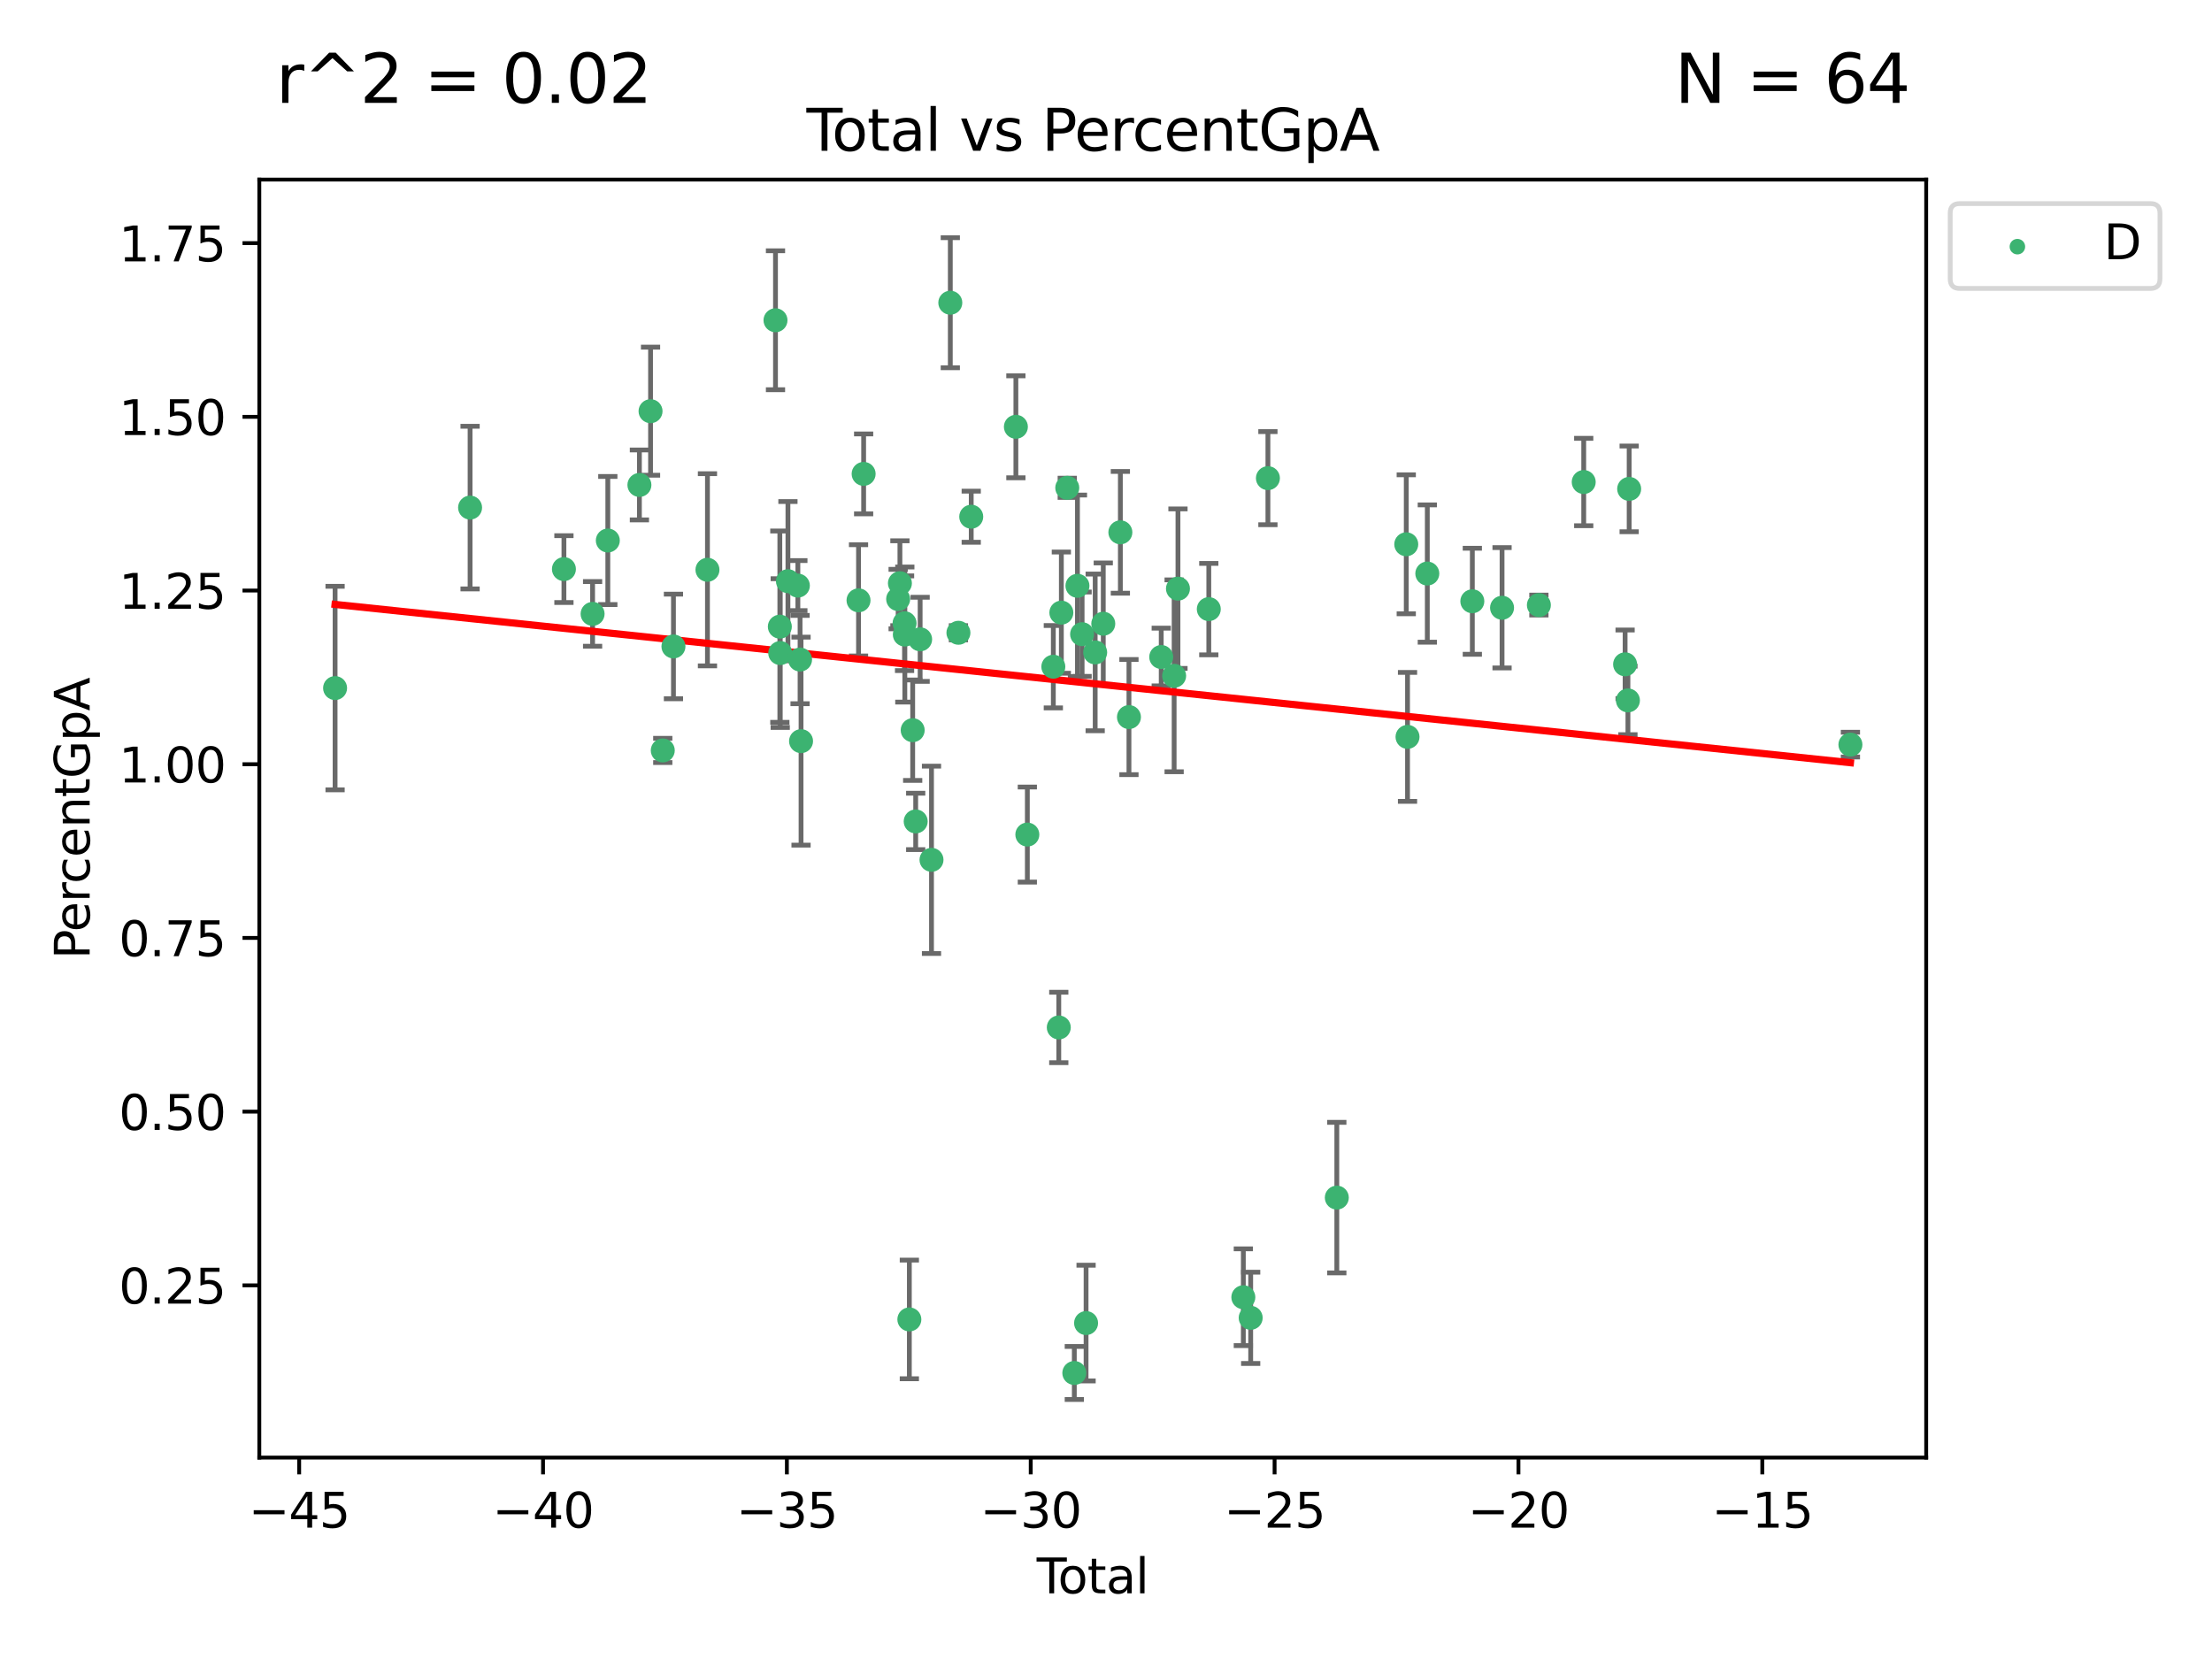 <?xml version="1.0" encoding="utf-8" standalone="no"?>
<!DOCTYPE svg PUBLIC "-//W3C//DTD SVG 1.1//EN"
  "http://www.w3.org/Graphics/SVG/1.1/DTD/svg11.dtd">
<svg xmlns:xlink="http://www.w3.org/1999/xlink" width="460.8pt" height="345.6pt" viewBox="0 0 460.8 345.6" xmlns="http://www.w3.org/2000/svg" version="1.1">
 <defs>
  <style type="text/css">*{stroke-linejoin: round; stroke-linecap: butt}</style>
 </defs>
 <g id="figure_1">
  <g id="patch_1">
   <path d="M 0 345.6 
L 460.8 345.6 
L 460.8 0 
L 0 0 
z
" style="fill: #ffffff"/>
  </g>
  <g id="axes_1">
   <g id="patch_2">
    <path d="M 54.02 303.64 
L 401.26 303.64 
L 401.26 37.411 
L 54.02 37.411 
z
" style="fill: #ffffff"/>
   </g>
   <g id="PathCollection_1">
    <defs>
     <path id="m5a1e36b3b5" d="M 0 1.118 
C 0.297 1.118 0.581 1 0.791 0.791 
C 1 0.581 1.118 0.297 1.118 0 
C 1.118 -0.297 1 -0.581 0.791 -0.791 
C 0.581 -1 0.297 -1.118 0 -1.118 
C -0.297 -1.118 -0.581 -1 -0.791 -0.791 
C -1 -0.581 -1.118 -0.297 -1.118 0 
C -1.118 0.297 -1 0.581 -0.791 0.791 
C -0.581 1 -0.297 1.118 0 1.118 
z
" style="stroke: #3cb371"/>
    </defs>
    <g clip-path="url(#pf5a555365f)">
     <use xlink:href="#m5a1e36b3b5" x="69.804" y="143.339" style="fill: #3cb371; stroke: #3cb371"/>
     <use xlink:href="#m5a1e36b3b5" x="97.927" y="105.74" style="fill: #3cb371; stroke: #3cb371"/>
     <use xlink:href="#m5a1e36b3b5" x="117.477" y="118.554" style="fill: #3cb371; stroke: #3cb371"/>
     <use xlink:href="#m5a1e36b3b5" x="123.448" y="127.884" style="fill: #3cb371; stroke: #3cb371"/>
     <use xlink:href="#m5a1e36b3b5" x="126.619" y="112.598" style="fill: #3cb371; stroke: #3cb371"/>
     <use xlink:href="#m5a1e36b3b5" x="133.201" y="101.025" style="fill: #3cb371; stroke: #3cb371"/>
     <use xlink:href="#m5a1e36b3b5" x="135.521" y="85.658" style="fill: #3cb371; stroke: #3cb371"/>
     <use xlink:href="#m5a1e36b3b5" x="138.067" y="156.327" style="fill: #3cb371; stroke: #3cb371"/>
     <use xlink:href="#m5a1e36b3b5" x="140.292" y="134.668" style="fill: #3cb371; stroke: #3cb371"/>
     <use xlink:href="#m5a1e36b3b5" x="147.377" y="118.696" style="fill: #3cb371; stroke: #3cb371"/>
     <use xlink:href="#m5a1e36b3b5" x="161.55" y="66.717" style="fill: #3cb371; stroke: #3cb371"/>
     <use xlink:href="#m5a1e36b3b5" x="162.454" y="130.545" style="fill: #3cb371; stroke: #3cb371"/>
     <use xlink:href="#m5a1e36b3b5" x="162.536" y="136.046" style="fill: #3cb371; stroke: #3cb371"/>
     <use xlink:href="#m5a1e36b3b5" x="164.141" y="121.069" style="fill: #3cb371; stroke: #3cb371"/>
     <use xlink:href="#m5a1e36b3b5" x="166.211" y="121.992" style="fill: #3cb371; stroke: #3cb371"/>
     <use xlink:href="#m5a1e36b3b5" x="166.669" y="137.399" style="fill: #3cb371; stroke: #3cb371"/>
     <use xlink:href="#m5a1e36b3b5" x="166.873" y="154.393" style="fill: #3cb371; stroke: #3cb371"/>
     <use xlink:href="#m5a1e36b3b5" x="178.846" y="125.06" style="fill: #3cb371; stroke: #3cb371"/>
     <use xlink:href="#m5a1e36b3b5" x="179.911" y="98.718" style="fill: #3cb371; stroke: #3cb371"/>
     <use xlink:href="#m5a1e36b3b5" x="187.102" y="124.796" style="fill: #3cb371; stroke: #3cb371"/>
     <use xlink:href="#m5a1e36b3b5" x="187.469" y="121.495" style="fill: #3cb371; stroke: #3cb371"/>
     <use xlink:href="#m5a1e36b3b5" x="188.437" y="129.832" style="fill: #3cb371; stroke: #3cb371"/>
     <use xlink:href="#m5a1e36b3b5" x="188.492" y="132.189" style="fill: #3cb371; stroke: #3cb371"/>
     <use xlink:href="#m5a1e36b3b5" x="189.435" y="274.859" style="fill: #3cb371; stroke: #3cb371"/>
     <use xlink:href="#m5a1e36b3b5" x="190.129" y="152.112" style="fill: #3cb371; stroke: #3cb371"/>
     <use xlink:href="#m5a1e36b3b5" x="190.756" y="171.118" style="fill: #3cb371; stroke: #3cb371"/>
     <use xlink:href="#m5a1e36b3b5" x="191.681" y="133.182" style="fill: #3cb371; stroke: #3cb371"/>
     <use xlink:href="#m5a1e36b3b5" x="194.049" y="179.117" style="fill: #3cb371; stroke: #3cb371"/>
     <use xlink:href="#m5a1e36b3b5" x="197.966" y="63.062" style="fill: #3cb371; stroke: #3cb371"/>
     <use xlink:href="#m5a1e36b3b5" x="199.657" y="131.817" style="fill: #3cb371; stroke: #3cb371"/>
     <use xlink:href="#m5a1e36b3b5" x="202.325" y="107.641" style="fill: #3cb371; stroke: #3cb371"/>
     <use xlink:href="#m5a1e36b3b5" x="211.627" y="88.91" style="fill: #3cb371; stroke: #3cb371"/>
     <use xlink:href="#m5a1e36b3b5" x="214.014" y="173.855" style="fill: #3cb371; stroke: #3cb371"/>
     <use xlink:href="#m5a1e36b3b5" x="219.429" y="138.888" style="fill: #3cb371; stroke: #3cb371"/>
     <use xlink:href="#m5a1e36b3b5" x="220.564" y="214.037" style="fill: #3cb371; stroke: #3cb371"/>
     <use xlink:href="#m5a1e36b3b5" x="221.099" y="127.622" style="fill: #3cb371; stroke: #3cb371"/>
     <use xlink:href="#m5a1e36b3b5" x="222.33" y="101.617" style="fill: #3cb371; stroke: #3cb371"/>
     <use xlink:href="#m5a1e36b3b5" x="223.799" y="286.017" style="fill: #3cb371; stroke: #3cb371"/>
     <use xlink:href="#m5a1e36b3b5" x="224.453" y="122.032" style="fill: #3cb371; stroke: #3cb371"/>
     <use xlink:href="#m5a1e36b3b5" x="225.421" y="132.114" style="fill: #3cb371; stroke: #3cb371"/>
     <use xlink:href="#m5a1e36b3b5" x="226.25" y="275.62" style="fill: #3cb371; stroke: #3cb371"/>
     <use xlink:href="#m5a1e36b3b5" x="228.146" y="135.91" style="fill: #3cb371; stroke: #3cb371"/>
     <use xlink:href="#m5a1e36b3b5" x="229.832" y="129.933" style="fill: #3cb371; stroke: #3cb371"/>
     <use xlink:href="#m5a1e36b3b5" x="233.393" y="110.893" style="fill: #3cb371; stroke: #3cb371"/>
     <use xlink:href="#m5a1e36b3b5" x="235.182" y="149.38" style="fill: #3cb371; stroke: #3cb371"/>
     <use xlink:href="#m5a1e36b3b5" x="241.905" y="136.867" style="fill: #3cb371; stroke: #3cb371"/>
     <use xlink:href="#m5a1e36b3b5" x="244.594" y="140.785" style="fill: #3cb371; stroke: #3cb371"/>
     <use xlink:href="#m5a1e36b3b5" x="245.391" y="122.629" style="fill: #3cb371; stroke: #3cb371"/>
     <use xlink:href="#m5a1e36b3b5" x="251.814" y="126.89" style="fill: #3cb371; stroke: #3cb371"/>
     <use xlink:href="#m5a1e36b3b5" x="259.01" y="270.237" style="fill: #3cb371; stroke: #3cb371"/>
     <use xlink:href="#m5a1e36b3b5" x="260.54" y="274.527" style="fill: #3cb371; stroke: #3cb371"/>
     <use xlink:href="#m5a1e36b3b5" x="264.13" y="99.608" style="fill: #3cb371; stroke: #3cb371"/>
     <use xlink:href="#m5a1e36b3b5" x="278.483" y="249.485" style="fill: #3cb371; stroke: #3cb371"/>
     <use xlink:href="#m5a1e36b3b5" x="292.949" y="113.385" style="fill: #3cb371; stroke: #3cb371"/>
     <use xlink:href="#m5a1e36b3b5" x="293.213" y="153.506" style="fill: #3cb371; stroke: #3cb371"/>
     <use xlink:href="#m5a1e36b3b5" x="297.334" y="119.48" style="fill: #3cb371; stroke: #3cb371"/>
     <use xlink:href="#m5a1e36b3b5" x="306.714" y="125.255" style="fill: #3cb371; stroke: #3cb371"/>
     <use xlink:href="#m5a1e36b3b5" x="312.906" y="126.607" style="fill: #3cb371; stroke: #3cb371"/>
     <use xlink:href="#m5a1e36b3b5" x="320.577" y="126.048" style="fill: #3cb371; stroke: #3cb371"/>
     <use xlink:href="#m5a1e36b3b5" x="329.918" y="100.415" style="fill: #3cb371; stroke: #3cb371"/>
     <use xlink:href="#m5a1e36b3b5" x="338.539" y="138.39" style="fill: #3cb371; stroke: #3cb371"/>
     <use xlink:href="#m5a1e36b3b5" x="339.128" y="145.909" style="fill: #3cb371; stroke: #3cb371"/>
     <use xlink:href="#m5a1e36b3b5" x="339.385" y="101.846" style="fill: #3cb371; stroke: #3cb371"/>
     <use xlink:href="#m5a1e36b3b5" x="385.476" y="155.12" style="fill: #3cb371; stroke: #3cb371"/>
    </g>
   </g>
   <g id="matplotlib.axis_1">
    <g id="xtick_1">
     <g id="line2d_1">
      <defs>
       <path id="m92cd357e61" d="M 0 0 
L 0 3.5 
" style="stroke: #000000; stroke-width: 0.8"/>
      </defs>
      <g>
       <use xlink:href="#m92cd357e61" x="62.322" y="303.64" style="stroke: #000000; stroke-width: 0.8"/>
      </g>
     </g>
     <g id="text_1">
      <!-- −45 -->
      <g transform="translate(51.77 318.238)scale(0.1 -0.1)">
       <defs>
        <path id="DejaVuSans-2212" d="M 678 2272 
L 4684 2272 
L 4684 1741 
L 678 1741 
L 678 2272 
z
" transform="scale(0.016)"/>
        <path id="DejaVuSans-34" d="M 2419 4116 
L 825 1625 
L 2419 1625 
L 2419 4116 
z
M 2253 4666 
L 3047 4666 
L 3047 1625 
L 3713 1625 
L 3713 1100 
L 3047 1100 
L 3047 0 
L 2419 0 
L 2419 1100 
L 313 1100 
L 313 1709 
L 2253 4666 
z
" transform="scale(0.016)"/>
        <path id="DejaVuSans-35" d="M 691 4666 
L 3169 4666 
L 3169 4134 
L 1269 4134 
L 1269 2991 
Q 1406 3038 1543 3061 
Q 1681 3084 1819 3084 
Q 2600 3084 3056 2656 
Q 3513 2228 3513 1497 
Q 3513 744 3044 326 
Q 2575 -91 1722 -91 
Q 1428 -91 1123 -41 
Q 819 9 494 109 
L 494 744 
Q 775 591 1075 516 
Q 1375 441 1709 441 
Q 2250 441 2565 725 
Q 2881 1009 2881 1497 
Q 2881 1984 2565 2268 
Q 2250 2553 1709 2553 
Q 1456 2553 1204 2497 
Q 953 2441 691 2322 
L 691 4666 
z
" transform="scale(0.016)"/>
       </defs>
       <use xlink:href="#DejaVuSans-2212"/>
       <use xlink:href="#DejaVuSans-34" x="83.789"/>
       <use xlink:href="#DejaVuSans-35" x="147.412"/>
      </g>
     </g>
    </g>
    <g id="xtick_2">
     <g id="line2d_2">
      <g>
       <use xlink:href="#m92cd357e61" x="113.122" y="303.64" style="stroke: #000000; stroke-width: 0.8"/>
      </g>
     </g>
     <g id="text_2">
      <!-- −40 -->
      <g transform="translate(102.569 318.238)scale(0.1 -0.1)">
       <defs>
        <path id="DejaVuSans-30" d="M 2034 4250 
Q 1547 4250 1301 3770 
Q 1056 3291 1056 2328 
Q 1056 1369 1301 889 
Q 1547 409 2034 409 
Q 2525 409 2770 889 
Q 3016 1369 3016 2328 
Q 3016 3291 2770 3770 
Q 2525 4250 2034 4250 
z
M 2034 4750 
Q 2819 4750 3233 4129 
Q 3647 3509 3647 2328 
Q 3647 1150 3233 529 
Q 2819 -91 2034 -91 
Q 1250 -91 836 529 
Q 422 1150 422 2328 
Q 422 3509 836 4129 
Q 1250 4750 2034 4750 
z
" transform="scale(0.016)"/>
       </defs>
       <use xlink:href="#DejaVuSans-2212"/>
       <use xlink:href="#DejaVuSans-34" x="83.789"/>
       <use xlink:href="#DejaVuSans-30" x="147.412"/>
      </g>
     </g>
    </g>
    <g id="xtick_3">
     <g id="line2d_3">
      <g>
       <use xlink:href="#m92cd357e61" x="163.921" y="303.64" style="stroke: #000000; stroke-width: 0.8"/>
      </g>
     </g>
     <g id="text_3">
      <!-- −35 -->
      <g transform="translate(153.369 318.238)scale(0.1 -0.1)">
       <defs>
        <path id="DejaVuSans-33" d="M 2597 2516 
Q 3050 2419 3304 2112 
Q 3559 1806 3559 1356 
Q 3559 666 3084 287 
Q 2609 -91 1734 -91 
Q 1441 -91 1130 -33 
Q 819 25 488 141 
L 488 750 
Q 750 597 1062 519 
Q 1375 441 1716 441 
Q 2309 441 2620 675 
Q 2931 909 2931 1356 
Q 2931 1769 2642 2001 
Q 2353 2234 1838 2234 
L 1294 2234 
L 1294 2753 
L 1863 2753 
Q 2328 2753 2575 2939 
Q 2822 3125 2822 3475 
Q 2822 3834 2567 4026 
Q 2313 4219 1838 4219 
Q 1578 4219 1281 4162 
Q 984 4106 628 3988 
L 628 4550 
Q 988 4650 1302 4700 
Q 1616 4750 1894 4750 
Q 2613 4750 3031 4423 
Q 3450 4097 3450 3541 
Q 3450 3153 3228 2886 
Q 3006 2619 2597 2516 
z
" transform="scale(0.016)"/>
       </defs>
       <use xlink:href="#DejaVuSans-2212"/>
       <use xlink:href="#DejaVuSans-33" x="83.789"/>
       <use xlink:href="#DejaVuSans-35" x="147.412"/>
      </g>
     </g>
    </g>
    <g id="xtick_4">
     <g id="line2d_4">
      <g>
       <use xlink:href="#m92cd357e61" x="214.721" y="303.64" style="stroke: #000000; stroke-width: 0.8"/>
      </g>
     </g>
     <g id="text_4">
      <!-- −30 -->
      <g transform="translate(204.169 318.238)scale(0.1 -0.1)">
       <use xlink:href="#DejaVuSans-2212"/>
       <use xlink:href="#DejaVuSans-33" x="83.789"/>
       <use xlink:href="#DejaVuSans-30" x="147.412"/>
      </g>
     </g>
    </g>
    <g id="xtick_5">
     <g id="line2d_5">
      <g>
       <use xlink:href="#m92cd357e61" x="265.521" y="303.64" style="stroke: #000000; stroke-width: 0.8"/>
      </g>
     </g>
     <g id="text_5">
      <!-- −25 -->
      <g transform="translate(254.969 318.238)scale(0.1 -0.1)">
       <defs>
        <path id="DejaVuSans-32" d="M 1228 531 
L 3431 531 
L 3431 0 
L 469 0 
L 469 531 
Q 828 903 1448 1529 
Q 2069 2156 2228 2338 
Q 2531 2678 2651 2914 
Q 2772 3150 2772 3378 
Q 2772 3750 2511 3984 
Q 2250 4219 1831 4219 
Q 1534 4219 1204 4116 
Q 875 4013 500 3803 
L 500 4441 
Q 881 4594 1212 4672 
Q 1544 4750 1819 4750 
Q 2544 4750 2975 4387 
Q 3406 4025 3406 3419 
Q 3406 3131 3298 2873 
Q 3191 2616 2906 2266 
Q 2828 2175 2409 1742 
Q 1991 1309 1228 531 
z
" transform="scale(0.016)"/>
       </defs>
       <use xlink:href="#DejaVuSans-2212"/>
       <use xlink:href="#DejaVuSans-32" x="83.789"/>
       <use xlink:href="#DejaVuSans-35" x="147.412"/>
      </g>
     </g>
    </g>
    <g id="xtick_6">
     <g id="line2d_6">
      <g>
       <use xlink:href="#m92cd357e61" x="316.321" y="303.64" style="stroke: #000000; stroke-width: 0.8"/>
      </g>
     </g>
     <g id="text_6">
      <!-- −20 -->
      <g transform="translate(305.768 318.238)scale(0.1 -0.1)">
       <use xlink:href="#DejaVuSans-2212"/>
       <use xlink:href="#DejaVuSans-32" x="83.789"/>
       <use xlink:href="#DejaVuSans-30" x="147.412"/>
      </g>
     </g>
    </g>
    <g id="xtick_7">
     <g id="line2d_7">
      <g>
       <use xlink:href="#m92cd357e61" x="367.12" y="303.64" style="stroke: #000000; stroke-width: 0.8"/>
      </g>
     </g>
     <g id="text_7">
      <!-- −15 -->
      <g transform="translate(356.568 318.238)scale(0.1 -0.1)">
       <defs>
        <path id="DejaVuSans-31" d="M 794 531 
L 1825 531 
L 1825 4091 
L 703 3866 
L 703 4441 
L 1819 4666 
L 2450 4666 
L 2450 531 
L 3481 531 
L 3481 0 
L 794 0 
L 794 531 
z
" transform="scale(0.016)"/>
       </defs>
       <use xlink:href="#DejaVuSans-2212"/>
       <use xlink:href="#DejaVuSans-31" x="83.789"/>
       <use xlink:href="#DejaVuSans-35" x="147.412"/>
      </g>
     </g>
    </g>
    <g id="text_8">
     <!-- Total -->
     <g transform="translate(215.963 331.917)scale(0.1 -0.1)">
      <defs>
       <path id="DejaVuSans-54" d="M -19 4666 
L 3928 4666 
L 3928 4134 
L 2272 4134 
L 2272 0 
L 1638 0 
L 1638 4134 
L -19 4134 
L -19 4666 
z
" transform="scale(0.016)"/>
       <path id="DejaVuSans-6f" d="M 1959 3097 
Q 1497 3097 1228 2736 
Q 959 2375 959 1747 
Q 959 1119 1226 758 
Q 1494 397 1959 397 
Q 2419 397 2687 759 
Q 2956 1122 2956 1747 
Q 2956 2369 2687 2733 
Q 2419 3097 1959 3097 
z
M 1959 3584 
Q 2709 3584 3137 3096 
Q 3566 2609 3566 1747 
Q 3566 888 3137 398 
Q 2709 -91 1959 -91 
Q 1206 -91 779 398 
Q 353 888 353 1747 
Q 353 2609 779 3096 
Q 1206 3584 1959 3584 
z
" transform="scale(0.016)"/>
       <path id="DejaVuSans-74" d="M 1172 4494 
L 1172 3500 
L 2356 3500 
L 2356 3053 
L 1172 3053 
L 1172 1153 
Q 1172 725 1289 603 
Q 1406 481 1766 481 
L 2356 481 
L 2356 0 
L 1766 0 
Q 1100 0 847 248 
Q 594 497 594 1153 
L 594 3053 
L 172 3053 
L 172 3500 
L 594 3500 
L 594 4494 
L 1172 4494 
z
" transform="scale(0.016)"/>
       <path id="DejaVuSans-61" d="M 2194 1759 
Q 1497 1759 1228 1600 
Q 959 1441 959 1056 
Q 959 750 1161 570 
Q 1363 391 1709 391 
Q 2188 391 2477 730 
Q 2766 1069 2766 1631 
L 2766 1759 
L 2194 1759 
z
M 3341 1997 
L 3341 0 
L 2766 0 
L 2766 531 
Q 2569 213 2275 61 
Q 1981 -91 1556 -91 
Q 1019 -91 701 211 
Q 384 513 384 1019 
Q 384 1609 779 1909 
Q 1175 2209 1959 2209 
L 2766 2209 
L 2766 2266 
Q 2766 2663 2505 2880 
Q 2244 3097 1772 3097 
Q 1472 3097 1187 3025 
Q 903 2953 641 2809 
L 641 3341 
Q 956 3463 1253 3523 
Q 1550 3584 1831 3584 
Q 2591 3584 2966 3190 
Q 3341 2797 3341 1997 
z
" transform="scale(0.016)"/>
       <path id="DejaVuSans-6c" d="M 603 4863 
L 1178 4863 
L 1178 0 
L 603 0 
L 603 4863 
z
" transform="scale(0.016)"/>
      </defs>
      <use xlink:href="#DejaVuSans-54"/>
      <use xlink:href="#DejaVuSans-6f" x="44.084"/>
      <use xlink:href="#DejaVuSans-74" x="105.266"/>
      <use xlink:href="#DejaVuSans-61" x="144.475"/>
      <use xlink:href="#DejaVuSans-6c" x="205.754"/>
     </g>
    </g>
   </g>
   <g id="matplotlib.axis_2">
    <g id="ytick_1">
     <g id="line2d_8">
      <defs>
       <path id="m89f85f4a1c" d="M 0 0 
L -3.5 0 
" style="stroke: #000000; stroke-width: 0.8"/>
      </defs>
      <g>
       <use xlink:href="#m89f85f4a1c" x="54.02" y="267.762" style="stroke: #000000; stroke-width: 0.8"/>
      </g>
     </g>
     <g id="text_9">
      <!-- 0.25 -->
      <g transform="translate(24.754 271.561)scale(0.1 -0.1)">
       <defs>
        <path id="DejaVuSans-2e" d="M 684 794 
L 1344 794 
L 1344 0 
L 684 0 
L 684 794 
z
" transform="scale(0.016)"/>
       </defs>
       <use xlink:href="#DejaVuSans-30"/>
       <use xlink:href="#DejaVuSans-2e" x="63.623"/>
       <use xlink:href="#DejaVuSans-32" x="95.41"/>
       <use xlink:href="#DejaVuSans-35" x="159.033"/>
      </g>
     </g>
    </g>
    <g id="ytick_2">
     <g id="line2d_9">
      <g>
       <use xlink:href="#m89f85f4a1c" x="54.02" y="231.576" style="stroke: #000000; stroke-width: 0.8"/>
      </g>
     </g>
     <g id="text_10">
      <!-- 0.50 -->
      <g transform="translate(24.754 235.375)scale(0.1 -0.1)">
       <use xlink:href="#DejaVuSans-30"/>
       <use xlink:href="#DejaVuSans-2e" x="63.623"/>
       <use xlink:href="#DejaVuSans-35" x="95.41"/>
       <use xlink:href="#DejaVuSans-30" x="159.033"/>
      </g>
     </g>
    </g>
    <g id="ytick_3">
     <g id="line2d_10">
      <g>
       <use xlink:href="#m89f85f4a1c" x="54.02" y="195.389" style="stroke: #000000; stroke-width: 0.8"/>
      </g>
     </g>
     <g id="text_11">
      <!-- 0.75 -->
      <g transform="translate(24.754 199.188)scale(0.1 -0.1)">
       <defs>
        <path id="DejaVuSans-37" d="M 525 4666 
L 3525 4666 
L 3525 4397 
L 1831 0 
L 1172 0 
L 2766 4134 
L 525 4134 
L 525 4666 
z
" transform="scale(0.016)"/>
       </defs>
       <use xlink:href="#DejaVuSans-30"/>
       <use xlink:href="#DejaVuSans-2e" x="63.623"/>
       <use xlink:href="#DejaVuSans-37" x="95.41"/>
       <use xlink:href="#DejaVuSans-35" x="159.033"/>
      </g>
     </g>
    </g>
    <g id="ytick_4">
     <g id="line2d_11">
      <g>
       <use xlink:href="#m89f85f4a1c" x="54.02" y="159.203" style="stroke: #000000; stroke-width: 0.8"/>
      </g>
     </g>
     <g id="text_12">
      <!-- 1.00 -->
      <g transform="translate(24.754 163.002)scale(0.1 -0.1)">
       <use xlink:href="#DejaVuSans-31"/>
       <use xlink:href="#DejaVuSans-2e" x="63.623"/>
       <use xlink:href="#DejaVuSans-30" x="95.41"/>
       <use xlink:href="#DejaVuSans-30" x="159.033"/>
      </g>
     </g>
    </g>
    <g id="ytick_5">
     <g id="line2d_12">
      <g>
       <use xlink:href="#m89f85f4a1c" x="54.02" y="123.017" style="stroke: #000000; stroke-width: 0.8"/>
      </g>
     </g>
     <g id="text_13">
      <!-- 1.25 -->
      <g transform="translate(24.754 126.816)scale(0.1 -0.1)">
       <use xlink:href="#DejaVuSans-31"/>
       <use xlink:href="#DejaVuSans-2e" x="63.623"/>
       <use xlink:href="#DejaVuSans-32" x="95.41"/>
       <use xlink:href="#DejaVuSans-35" x="159.033"/>
      </g>
     </g>
    </g>
    <g id="ytick_6">
     <g id="line2d_13">
      <g>
       <use xlink:href="#m89f85f4a1c" x="54.02" y="86.83" style="stroke: #000000; stroke-width: 0.8"/>
      </g>
     </g>
     <g id="text_14">
      <!-- 1.50 -->
      <g transform="translate(24.754 90.629)scale(0.1 -0.1)">
       <use xlink:href="#DejaVuSans-31"/>
       <use xlink:href="#DejaVuSans-2e" x="63.623"/>
       <use xlink:href="#DejaVuSans-35" x="95.41"/>
       <use xlink:href="#DejaVuSans-30" x="159.033"/>
      </g>
     </g>
    </g>
    <g id="ytick_7">
     <g id="line2d_14">
      <g>
       <use xlink:href="#m89f85f4a1c" x="54.02" y="50.644" style="stroke: #000000; stroke-width: 0.8"/>
      </g>
     </g>
     <g id="text_15">
      <!-- 1.75 -->
      <g transform="translate(24.754 54.443)scale(0.1 -0.1)">
       <use xlink:href="#DejaVuSans-31"/>
       <use xlink:href="#DejaVuSans-2e" x="63.623"/>
       <use xlink:href="#DejaVuSans-37" x="95.41"/>
       <use xlink:href="#DejaVuSans-35" x="159.033"/>
      </g>
     </g>
    </g>
    <g id="text_16">
     <!-- PercentGpA -->
     <g transform="translate(18.675 199.802)rotate(-90)scale(0.1 -0.1)">
      <defs>
       <path id="DejaVuSans-50" d="M 1259 4147 
L 1259 2394 
L 2053 2394 
Q 2494 2394 2734 2622 
Q 2975 2850 2975 3272 
Q 2975 3691 2734 3919 
Q 2494 4147 2053 4147 
L 1259 4147 
z
M 628 4666 
L 2053 4666 
Q 2838 4666 3239 4311 
Q 3641 3956 3641 3272 
Q 3641 2581 3239 2228 
Q 2838 1875 2053 1875 
L 1259 1875 
L 1259 0 
L 628 0 
L 628 4666 
z
" transform="scale(0.016)"/>
       <path id="DejaVuSans-65" d="M 3597 1894 
L 3597 1613 
L 953 1613 
Q 991 1019 1311 708 
Q 1631 397 2203 397 
Q 2534 397 2845 478 
Q 3156 559 3463 722 
L 3463 178 
Q 3153 47 2828 -22 
Q 2503 -91 2169 -91 
Q 1331 -91 842 396 
Q 353 884 353 1716 
Q 353 2575 817 3079 
Q 1281 3584 2069 3584 
Q 2775 3584 3186 3129 
Q 3597 2675 3597 1894 
z
M 3022 2063 
Q 3016 2534 2758 2815 
Q 2500 3097 2075 3097 
Q 1594 3097 1305 2825 
Q 1016 2553 972 2059 
L 3022 2063 
z
" transform="scale(0.016)"/>
       <path id="DejaVuSans-72" d="M 2631 2963 
Q 2534 3019 2420 3045 
Q 2306 3072 2169 3072 
Q 1681 3072 1420 2755 
Q 1159 2438 1159 1844 
L 1159 0 
L 581 0 
L 581 3500 
L 1159 3500 
L 1159 2956 
Q 1341 3275 1631 3429 
Q 1922 3584 2338 3584 
Q 2397 3584 2469 3576 
Q 2541 3569 2628 3553 
L 2631 2963 
z
" transform="scale(0.016)"/>
       <path id="DejaVuSans-63" d="M 3122 3366 
L 3122 2828 
Q 2878 2963 2633 3030 
Q 2388 3097 2138 3097 
Q 1578 3097 1268 2742 
Q 959 2388 959 1747 
Q 959 1106 1268 751 
Q 1578 397 2138 397 
Q 2388 397 2633 464 
Q 2878 531 3122 666 
L 3122 134 
Q 2881 22 2623 -34 
Q 2366 -91 2075 -91 
Q 1284 -91 818 406 
Q 353 903 353 1747 
Q 353 2603 823 3093 
Q 1294 3584 2113 3584 
Q 2378 3584 2631 3529 
Q 2884 3475 3122 3366 
z
" transform="scale(0.016)"/>
       <path id="DejaVuSans-6e" d="M 3513 2113 
L 3513 0 
L 2938 0 
L 2938 2094 
Q 2938 2591 2744 2837 
Q 2550 3084 2163 3084 
Q 1697 3084 1428 2787 
Q 1159 2491 1159 1978 
L 1159 0 
L 581 0 
L 581 3500 
L 1159 3500 
L 1159 2956 
Q 1366 3272 1645 3428 
Q 1925 3584 2291 3584 
Q 2894 3584 3203 3211 
Q 3513 2838 3513 2113 
z
" transform="scale(0.016)"/>
       <path id="DejaVuSans-47" d="M 3809 666 
L 3809 1919 
L 2778 1919 
L 2778 2438 
L 4434 2438 
L 4434 434 
Q 4069 175 3628 42 
Q 3188 -91 2688 -91 
Q 1594 -91 976 548 
Q 359 1188 359 2328 
Q 359 3472 976 4111 
Q 1594 4750 2688 4750 
Q 3144 4750 3555 4637 
Q 3966 4525 4313 4306 
L 4313 3634 
Q 3963 3931 3569 4081 
Q 3175 4231 2741 4231 
Q 1884 4231 1454 3753 
Q 1025 3275 1025 2328 
Q 1025 1384 1454 906 
Q 1884 428 2741 428 
Q 3075 428 3337 486 
Q 3600 544 3809 666 
z
" transform="scale(0.016)"/>
       <path id="DejaVuSans-70" d="M 1159 525 
L 1159 -1331 
L 581 -1331 
L 581 3500 
L 1159 3500 
L 1159 2969 
Q 1341 3281 1617 3432 
Q 1894 3584 2278 3584 
Q 2916 3584 3314 3078 
Q 3713 2572 3713 1747 
Q 3713 922 3314 415 
Q 2916 -91 2278 -91 
Q 1894 -91 1617 61 
Q 1341 213 1159 525 
z
M 3116 1747 
Q 3116 2381 2855 2742 
Q 2594 3103 2138 3103 
Q 1681 3103 1420 2742 
Q 1159 2381 1159 1747 
Q 1159 1113 1420 752 
Q 1681 391 2138 391 
Q 2594 391 2855 752 
Q 3116 1113 3116 1747 
z
" transform="scale(0.016)"/>
       <path id="DejaVuSans-41" d="M 2188 4044 
L 1331 1722 
L 3047 1722 
L 2188 4044 
z
M 1831 4666 
L 2547 4666 
L 4325 0 
L 3669 0 
L 3244 1197 
L 1141 1197 
L 716 0 
L 50 0 
L 1831 4666 
z
" transform="scale(0.016)"/>
      </defs>
      <use xlink:href="#DejaVuSans-50"/>
      <use xlink:href="#DejaVuSans-65" x="56.678"/>
      <use xlink:href="#DejaVuSans-72" x="118.201"/>
      <use xlink:href="#DejaVuSans-63" x="157.064"/>
      <use xlink:href="#DejaVuSans-65" x="212.045"/>
      <use xlink:href="#DejaVuSans-6e" x="273.568"/>
      <use xlink:href="#DejaVuSans-74" x="336.947"/>
      <use xlink:href="#DejaVuSans-47" x="376.156"/>
      <use xlink:href="#DejaVuSans-70" x="453.646"/>
      <use xlink:href="#DejaVuSans-41" x="517.123"/>
     </g>
    </g>
   </g>
   <g id="LineCollection_1">
    <path d="M 69.804 164.54 
L 69.804 122.139 
" clip-path="url(#pf5a555365f)" style="fill: none; stroke: #696969"/>
    <path d="M 97.927 122.682 
L 97.927 88.797 
" clip-path="url(#pf5a555365f)" style="fill: none; stroke: #696969"/>
    <path d="M 117.477 125.518 
L 117.477 111.59 
" clip-path="url(#pf5a555365f)" style="fill: none; stroke: #696969"/>
    <path d="M 123.448 134.619 
L 123.448 121.149 
" clip-path="url(#pf5a555365f)" style="fill: none; stroke: #696969"/>
    <path d="M 126.619 125.941 
L 126.619 99.255 
" clip-path="url(#pf5a555365f)" style="fill: none; stroke: #696969"/>
    <path d="M 133.201 108.307 
L 133.201 93.742 
" clip-path="url(#pf5a555365f)" style="fill: none; stroke: #696969"/>
    <path d="M 135.521 98.999 
L 135.521 72.317 
" clip-path="url(#pf5a555365f)" style="fill: none; stroke: #696969"/>
    <path d="M 138.067 158.853 
L 138.067 153.801 
" clip-path="url(#pf5a555365f)" style="fill: none; stroke: #696969"/>
    <path d="M 140.292 145.563 
L 140.292 123.774 
" clip-path="url(#pf5a555365f)" style="fill: none; stroke: #696969"/>
    <path d="M 147.377 138.714 
L 147.377 98.677 
" clip-path="url(#pf5a555365f)" style="fill: none; stroke: #696969"/>
    <path d="M 161.55 81.189 
L 161.55 52.245 
" clip-path="url(#pf5a555365f)" style="fill: none; stroke: #696969"/>
    <path d="M 162.454 150.473 
L 162.454 110.618 
" clip-path="url(#pf5a555365f)" style="fill: none; stroke: #696969"/>
    <path d="M 162.536 151.535 
L 162.536 120.557 
" clip-path="url(#pf5a555365f)" style="fill: none; stroke: #696969"/>
    <path d="M 164.141 137.66 
L 164.141 104.479 
" clip-path="url(#pf5a555365f)" style="fill: none; stroke: #696969"/>
    <path d="M 166.211 127.207 
L 166.211 116.778 
" clip-path="url(#pf5a555365f)" style="fill: none; stroke: #696969"/>
    <path d="M 166.669 146.596 
L 166.669 128.202 
" clip-path="url(#pf5a555365f)" style="fill: none; stroke: #696969"/>
    <path d="M 166.873 176.055 
L 166.873 132.731 
" clip-path="url(#pf5a555365f)" style="fill: none; stroke: #696969"/>
    <path d="M 178.846 136.649 
L 178.846 113.471 
" clip-path="url(#pf5a555365f)" style="fill: none; stroke: #696969"/>
    <path d="M 179.911 107.043 
L 179.911 90.394 
" clip-path="url(#pf5a555365f)" style="fill: none; stroke: #696969"/>
    <path d="M 187.102 130.99 
L 187.102 118.602 
" clip-path="url(#pf5a555365f)" style="fill: none; stroke: #696969"/>
    <path d="M 187.469 130.331 
L 187.469 112.658 
" clip-path="url(#pf5a555365f)" style="fill: none; stroke: #696969"/>
    <path d="M 188.437 139.697 
L 188.437 119.968 
" clip-path="url(#pf5a555365f)" style="fill: none; stroke: #696969"/>
    <path d="M 188.492 146.26 
L 188.492 118.118 
" clip-path="url(#pf5a555365f)" style="fill: none; stroke: #696969"/>
    <path d="M 189.435 287.22 
L 189.435 262.498 
" clip-path="url(#pf5a555365f)" style="fill: none; stroke: #696969"/>
    <path d="M 190.129 162.575 
L 190.129 141.649 
" clip-path="url(#pf5a555365f)" style="fill: none; stroke: #696969"/>
    <path d="M 190.756 176.992 
L 190.756 165.243 
" clip-path="url(#pf5a555365f)" style="fill: none; stroke: #696969"/>
    <path d="M 191.681 141.945 
L 191.681 124.42 
" clip-path="url(#pf5a555365f)" style="fill: none; stroke: #696969"/>
    <path d="M 194.049 198.63 
L 194.049 159.604 
" clip-path="url(#pf5a555365f)" style="fill: none; stroke: #696969"/>
    <path d="M 197.966 76.611 
L 197.966 49.513 
" clip-path="url(#pf5a555365f)" style="fill: none; stroke: #696969"/>
    <path d="M 199.657 133.303 
L 199.657 130.33 
" clip-path="url(#pf5a555365f)" style="fill: none; stroke: #696969"/>
    <path d="M 202.325 112.964 
L 202.325 102.319 
" clip-path="url(#pf5a555365f)" style="fill: none; stroke: #696969"/>
    <path d="M 211.627 99.534 
L 211.627 78.285 
" clip-path="url(#pf5a555365f)" style="fill: none; stroke: #696969"/>
    <path d="M 214.014 183.754 
L 214.014 163.956 
" clip-path="url(#pf5a555365f)" style="fill: none; stroke: #696969"/>
    <path d="M 219.429 147.468 
L 219.429 130.307 
" clip-path="url(#pf5a555365f)" style="fill: none; stroke: #696969"/>
    <path d="M 220.564 221.374 
L 220.564 206.7 
" clip-path="url(#pf5a555365f)" style="fill: none; stroke: #696969"/>
    <path d="M 221.099 140.249 
L 221.099 114.995 
" clip-path="url(#pf5a555365f)" style="fill: none; stroke: #696969"/>
    <path d="M 222.33 103.62 
L 222.33 99.614 
" clip-path="url(#pf5a555365f)" style="fill: none; stroke: #696969"/>
    <path d="M 223.799 291.539 
L 223.799 280.495 
" clip-path="url(#pf5a555365f)" style="fill: none; stroke: #696969"/>
    <path d="M 224.453 140.934 
L 224.453 103.129 
" clip-path="url(#pf5a555365f)" style="fill: none; stroke: #696969"/>
    <path d="M 225.421 140.897 
L 225.421 123.331 
" clip-path="url(#pf5a555365f)" style="fill: none; stroke: #696969"/>
    <path d="M 226.25 287.675 
L 226.25 263.565 
" clip-path="url(#pf5a555365f)" style="fill: none; stroke: #696969"/>
    <path d="M 228.146 152.234 
L 228.146 119.587 
" clip-path="url(#pf5a555365f)" style="fill: none; stroke: #696969"/>
    <path d="M 229.832 142.593 
L 229.832 117.274 
" clip-path="url(#pf5a555365f)" style="fill: none; stroke: #696969"/>
    <path d="M 233.393 123.576 
L 233.393 98.211 
" clip-path="url(#pf5a555365f)" style="fill: none; stroke: #696969"/>
    <path d="M 235.182 161.371 
L 235.182 137.389 
" clip-path="url(#pf5a555365f)" style="fill: none; stroke: #696969"/>
    <path d="M 241.905 142.879 
L 241.905 130.855 
" clip-path="url(#pf5a555365f)" style="fill: none; stroke: #696969"/>
    <path d="M 244.594 160.774 
L 244.594 120.795 
" clip-path="url(#pf5a555365f)" style="fill: none; stroke: #696969"/>
    <path d="M 245.391 139.243 
L 245.391 106.015 
" clip-path="url(#pf5a555365f)" style="fill: none; stroke: #696969"/>
    <path d="M 251.814 136.413 
L 251.814 117.368 
" clip-path="url(#pf5a555365f)" style="fill: none; stroke: #696969"/>
    <path d="M 259.01 280.315 
L 259.01 260.159 
" clip-path="url(#pf5a555365f)" style="fill: none; stroke: #696969"/>
    <path d="M 260.54 284.036 
L 260.54 265.018 
" clip-path="url(#pf5a555365f)" style="fill: none; stroke: #696969"/>
    <path d="M 264.13 109.307 
L 264.13 89.909 
" clip-path="url(#pf5a555365f)" style="fill: none; stroke: #696969"/>
    <path d="M 278.483 265.166 
L 278.483 233.803 
" clip-path="url(#pf5a555365f)" style="fill: none; stroke: #696969"/>
    <path d="M 292.949 127.86 
L 292.949 98.911 
" clip-path="url(#pf5a555365f)" style="fill: none; stroke: #696969"/>
    <path d="M 293.213 166.936 
L 293.213 140.077 
" clip-path="url(#pf5a555365f)" style="fill: none; stroke: #696969"/>
    <path d="M 297.334 133.78 
L 297.334 105.179 
" clip-path="url(#pf5a555365f)" style="fill: none; stroke: #696969"/>
    <path d="M 306.714 136.297 
L 306.714 114.212 
" clip-path="url(#pf5a555365f)" style="fill: none; stroke: #696969"/>
    <path d="M 312.906 139.141 
L 312.906 114.073 
" clip-path="url(#pf5a555365f)" style="fill: none; stroke: #696969"/>
    <path d="M 320.577 128.125 
L 320.577 123.971 
" clip-path="url(#pf5a555365f)" style="fill: none; stroke: #696969"/>
    <path d="M 329.918 109.517 
L 329.918 91.313 
" clip-path="url(#pf5a555365f)" style="fill: none; stroke: #696969"/>
    <path d="M 338.539 145.538 
L 338.539 131.241 
" clip-path="url(#pf5a555365f)" style="fill: none; stroke: #696969"/>
    <path d="M 339.128 153.044 
L 339.128 138.773 
" clip-path="url(#pf5a555365f)" style="fill: none; stroke: #696969"/>
    <path d="M 339.385 110.772 
L 339.385 92.919 
" clip-path="url(#pf5a555365f)" style="fill: none; stroke: #696969"/>
    <path d="M 385.476 157.701 
L 385.476 152.54 
" clip-path="url(#pf5a555365f)" style="fill: none; stroke: #696969"/>
   </g>
   <g id="line2d_15">
    <defs>
     <path id="m1bfd8e8b38" d="M 2 0 
L -2 -0 
" style="stroke: #696969"/>
    </defs>
    <g clip-path="url(#pf5a555365f)">
     <use xlink:href="#m1bfd8e8b38" x="69.804" y="164.54" style="fill: #696969; stroke: #696969"/>
     <use xlink:href="#m1bfd8e8b38" x="97.927" y="122.682" style="fill: #696969; stroke: #696969"/>
     <use xlink:href="#m1bfd8e8b38" x="117.477" y="125.518" style="fill: #696969; stroke: #696969"/>
     <use xlink:href="#m1bfd8e8b38" x="123.448" y="134.619" style="fill: #696969; stroke: #696969"/>
     <use xlink:href="#m1bfd8e8b38" x="126.619" y="125.941" style="fill: #696969; stroke: #696969"/>
     <use xlink:href="#m1bfd8e8b38" x="133.201" y="108.307" style="fill: #696969; stroke: #696969"/>
     <use xlink:href="#m1bfd8e8b38" x="135.521" y="98.999" style="fill: #696969; stroke: #696969"/>
     <use xlink:href="#m1bfd8e8b38" x="138.067" y="158.853" style="fill: #696969; stroke: #696969"/>
     <use xlink:href="#m1bfd8e8b38" x="140.292" y="145.563" style="fill: #696969; stroke: #696969"/>
     <use xlink:href="#m1bfd8e8b38" x="147.377" y="138.714" style="fill: #696969; stroke: #696969"/>
     <use xlink:href="#m1bfd8e8b38" x="161.55" y="81.189" style="fill: #696969; stroke: #696969"/>
     <use xlink:href="#m1bfd8e8b38" x="162.454" y="150.473" style="fill: #696969; stroke: #696969"/>
     <use xlink:href="#m1bfd8e8b38" x="162.536" y="151.535" style="fill: #696969; stroke: #696969"/>
     <use xlink:href="#m1bfd8e8b38" x="164.141" y="137.66" style="fill: #696969; stroke: #696969"/>
     <use xlink:href="#m1bfd8e8b38" x="166.211" y="127.207" style="fill: #696969; stroke: #696969"/>
     <use xlink:href="#m1bfd8e8b38" x="166.669" y="146.596" style="fill: #696969; stroke: #696969"/>
     <use xlink:href="#m1bfd8e8b38" x="166.873" y="176.055" style="fill: #696969; stroke: #696969"/>
     <use xlink:href="#m1bfd8e8b38" x="178.846" y="136.649" style="fill: #696969; stroke: #696969"/>
     <use xlink:href="#m1bfd8e8b38" x="179.911" y="107.043" style="fill: #696969; stroke: #696969"/>
     <use xlink:href="#m1bfd8e8b38" x="187.102" y="130.99" style="fill: #696969; stroke: #696969"/>
     <use xlink:href="#m1bfd8e8b38" x="187.469" y="130.331" style="fill: #696969; stroke: #696969"/>
     <use xlink:href="#m1bfd8e8b38" x="188.437" y="139.697" style="fill: #696969; stroke: #696969"/>
     <use xlink:href="#m1bfd8e8b38" x="188.492" y="146.26" style="fill: #696969; stroke: #696969"/>
     <use xlink:href="#m1bfd8e8b38" x="189.435" y="287.22" style="fill: #696969; stroke: #696969"/>
     <use xlink:href="#m1bfd8e8b38" x="190.129" y="162.575" style="fill: #696969; stroke: #696969"/>
     <use xlink:href="#m1bfd8e8b38" x="190.756" y="176.992" style="fill: #696969; stroke: #696969"/>
     <use xlink:href="#m1bfd8e8b38" x="191.681" y="141.945" style="fill: #696969; stroke: #696969"/>
     <use xlink:href="#m1bfd8e8b38" x="194.049" y="198.63" style="fill: #696969; stroke: #696969"/>
     <use xlink:href="#m1bfd8e8b38" x="197.966" y="76.611" style="fill: #696969; stroke: #696969"/>
     <use xlink:href="#m1bfd8e8b38" x="199.657" y="133.303" style="fill: #696969; stroke: #696969"/>
     <use xlink:href="#m1bfd8e8b38" x="202.325" y="112.964" style="fill: #696969; stroke: #696969"/>
     <use xlink:href="#m1bfd8e8b38" x="211.627" y="99.534" style="fill: #696969; stroke: #696969"/>
     <use xlink:href="#m1bfd8e8b38" x="214.014" y="183.754" style="fill: #696969; stroke: #696969"/>
     <use xlink:href="#m1bfd8e8b38" x="219.429" y="147.468" style="fill: #696969; stroke: #696969"/>
     <use xlink:href="#m1bfd8e8b38" x="220.564" y="221.374" style="fill: #696969; stroke: #696969"/>
     <use xlink:href="#m1bfd8e8b38" x="221.099" y="140.249" style="fill: #696969; stroke: #696969"/>
     <use xlink:href="#m1bfd8e8b38" x="222.33" y="103.62" style="fill: #696969; stroke: #696969"/>
     <use xlink:href="#m1bfd8e8b38" x="223.799" y="291.539" style="fill: #696969; stroke: #696969"/>
     <use xlink:href="#m1bfd8e8b38" x="224.453" y="140.934" style="fill: #696969; stroke: #696969"/>
     <use xlink:href="#m1bfd8e8b38" x="225.421" y="140.897" style="fill: #696969; stroke: #696969"/>
     <use xlink:href="#m1bfd8e8b38" x="226.25" y="287.675" style="fill: #696969; stroke: #696969"/>
     <use xlink:href="#m1bfd8e8b38" x="228.146" y="152.234" style="fill: #696969; stroke: #696969"/>
     <use xlink:href="#m1bfd8e8b38" x="229.832" y="142.593" style="fill: #696969; stroke: #696969"/>
     <use xlink:href="#m1bfd8e8b38" x="233.393" y="123.576" style="fill: #696969; stroke: #696969"/>
     <use xlink:href="#m1bfd8e8b38" x="235.182" y="161.371" style="fill: #696969; stroke: #696969"/>
     <use xlink:href="#m1bfd8e8b38" x="241.905" y="142.879" style="fill: #696969; stroke: #696969"/>
     <use xlink:href="#m1bfd8e8b38" x="244.594" y="160.774" style="fill: #696969; stroke: #696969"/>
     <use xlink:href="#m1bfd8e8b38" x="245.391" y="139.243" style="fill: #696969; stroke: #696969"/>
     <use xlink:href="#m1bfd8e8b38" x="251.814" y="136.413" style="fill: #696969; stroke: #696969"/>
     <use xlink:href="#m1bfd8e8b38" x="259.01" y="280.315" style="fill: #696969; stroke: #696969"/>
     <use xlink:href="#m1bfd8e8b38" x="260.54" y="284.036" style="fill: #696969; stroke: #696969"/>
     <use xlink:href="#m1bfd8e8b38" x="264.13" y="109.307" style="fill: #696969; stroke: #696969"/>
     <use xlink:href="#m1bfd8e8b38" x="278.483" y="265.166" style="fill: #696969; stroke: #696969"/>
     <use xlink:href="#m1bfd8e8b38" x="292.949" y="127.86" style="fill: #696969; stroke: #696969"/>
     <use xlink:href="#m1bfd8e8b38" x="293.213" y="166.936" style="fill: #696969; stroke: #696969"/>
     <use xlink:href="#m1bfd8e8b38" x="297.334" y="133.78" style="fill: #696969; stroke: #696969"/>
     <use xlink:href="#m1bfd8e8b38" x="306.714" y="136.297" style="fill: #696969; stroke: #696969"/>
     <use xlink:href="#m1bfd8e8b38" x="312.906" y="139.141" style="fill: #696969; stroke: #696969"/>
     <use xlink:href="#m1bfd8e8b38" x="320.577" y="128.125" style="fill: #696969; stroke: #696969"/>
     <use xlink:href="#m1bfd8e8b38" x="329.918" y="109.517" style="fill: #696969; stroke: #696969"/>
     <use xlink:href="#m1bfd8e8b38" x="338.539" y="145.538" style="fill: #696969; stroke: #696969"/>
     <use xlink:href="#m1bfd8e8b38" x="339.128" y="153.044" style="fill: #696969; stroke: #696969"/>
     <use xlink:href="#m1bfd8e8b38" x="339.385" y="110.772" style="fill: #696969; stroke: #696969"/>
     <use xlink:href="#m1bfd8e8b38" x="385.476" y="157.701" style="fill: #696969; stroke: #696969"/>
    </g>
   </g>
   <g id="line2d_16">
    <g clip-path="url(#pf5a555365f)">
     <use xlink:href="#m1bfd8e8b38" x="69.804" y="122.139" style="fill: #696969; stroke: #696969"/>
     <use xlink:href="#m1bfd8e8b38" x="97.927" y="88.797" style="fill: #696969; stroke: #696969"/>
     <use xlink:href="#m1bfd8e8b38" x="117.477" y="111.59" style="fill: #696969; stroke: #696969"/>
     <use xlink:href="#m1bfd8e8b38" x="123.448" y="121.149" style="fill: #696969; stroke: #696969"/>
     <use xlink:href="#m1bfd8e8b38" x="126.619" y="99.255" style="fill: #696969; stroke: #696969"/>
     <use xlink:href="#m1bfd8e8b38" x="133.201" y="93.742" style="fill: #696969; stroke: #696969"/>
     <use xlink:href="#m1bfd8e8b38" x="135.521" y="72.317" style="fill: #696969; stroke: #696969"/>
     <use xlink:href="#m1bfd8e8b38" x="138.067" y="153.801" style="fill: #696969; stroke: #696969"/>
     <use xlink:href="#m1bfd8e8b38" x="140.292" y="123.774" style="fill: #696969; stroke: #696969"/>
     <use xlink:href="#m1bfd8e8b38" x="147.377" y="98.677" style="fill: #696969; stroke: #696969"/>
     <use xlink:href="#m1bfd8e8b38" x="161.55" y="52.245" style="fill: #696969; stroke: #696969"/>
     <use xlink:href="#m1bfd8e8b38" x="162.454" y="110.618" style="fill: #696969; stroke: #696969"/>
     <use xlink:href="#m1bfd8e8b38" x="162.536" y="120.557" style="fill: #696969; stroke: #696969"/>
     <use xlink:href="#m1bfd8e8b38" x="164.141" y="104.479" style="fill: #696969; stroke: #696969"/>
     <use xlink:href="#m1bfd8e8b38" x="166.211" y="116.778" style="fill: #696969; stroke: #696969"/>
     <use xlink:href="#m1bfd8e8b38" x="166.669" y="128.202" style="fill: #696969; stroke: #696969"/>
     <use xlink:href="#m1bfd8e8b38" x="166.873" y="132.731" style="fill: #696969; stroke: #696969"/>
     <use xlink:href="#m1bfd8e8b38" x="178.846" y="113.471" style="fill: #696969; stroke: #696969"/>
     <use xlink:href="#m1bfd8e8b38" x="179.911" y="90.394" style="fill: #696969; stroke: #696969"/>
     <use xlink:href="#m1bfd8e8b38" x="187.102" y="118.602" style="fill: #696969; stroke: #696969"/>
     <use xlink:href="#m1bfd8e8b38" x="187.469" y="112.658" style="fill: #696969; stroke: #696969"/>
     <use xlink:href="#m1bfd8e8b38" x="188.437" y="119.968" style="fill: #696969; stroke: #696969"/>
     <use xlink:href="#m1bfd8e8b38" x="188.492" y="118.118" style="fill: #696969; stroke: #696969"/>
     <use xlink:href="#m1bfd8e8b38" x="189.435" y="262.498" style="fill: #696969; stroke: #696969"/>
     <use xlink:href="#m1bfd8e8b38" x="190.129" y="141.649" style="fill: #696969; stroke: #696969"/>
     <use xlink:href="#m1bfd8e8b38" x="190.756" y="165.243" style="fill: #696969; stroke: #696969"/>
     <use xlink:href="#m1bfd8e8b38" x="191.681" y="124.42" style="fill: #696969; stroke: #696969"/>
     <use xlink:href="#m1bfd8e8b38" x="194.049" y="159.604" style="fill: #696969; stroke: #696969"/>
     <use xlink:href="#m1bfd8e8b38" x="197.966" y="49.513" style="fill: #696969; stroke: #696969"/>
     <use xlink:href="#m1bfd8e8b38" x="199.657" y="130.33" style="fill: #696969; stroke: #696969"/>
     <use xlink:href="#m1bfd8e8b38" x="202.325" y="102.319" style="fill: #696969; stroke: #696969"/>
     <use xlink:href="#m1bfd8e8b38" x="211.627" y="78.285" style="fill: #696969; stroke: #696969"/>
     <use xlink:href="#m1bfd8e8b38" x="214.014" y="163.956" style="fill: #696969; stroke: #696969"/>
     <use xlink:href="#m1bfd8e8b38" x="219.429" y="130.307" style="fill: #696969; stroke: #696969"/>
     <use xlink:href="#m1bfd8e8b38" x="220.564" y="206.7" style="fill: #696969; stroke: #696969"/>
     <use xlink:href="#m1bfd8e8b38" x="221.099" y="114.995" style="fill: #696969; stroke: #696969"/>
     <use xlink:href="#m1bfd8e8b38" x="222.33" y="99.614" style="fill: #696969; stroke: #696969"/>
     <use xlink:href="#m1bfd8e8b38" x="223.799" y="280.495" style="fill: #696969; stroke: #696969"/>
     <use xlink:href="#m1bfd8e8b38" x="224.453" y="103.129" style="fill: #696969; stroke: #696969"/>
     <use xlink:href="#m1bfd8e8b38" x="225.421" y="123.331" style="fill: #696969; stroke: #696969"/>
     <use xlink:href="#m1bfd8e8b38" x="226.25" y="263.565" style="fill: #696969; stroke: #696969"/>
     <use xlink:href="#m1bfd8e8b38" x="228.146" y="119.587" style="fill: #696969; stroke: #696969"/>
     <use xlink:href="#m1bfd8e8b38" x="229.832" y="117.274" style="fill: #696969; stroke: #696969"/>
     <use xlink:href="#m1bfd8e8b38" x="233.393" y="98.211" style="fill: #696969; stroke: #696969"/>
     <use xlink:href="#m1bfd8e8b38" x="235.182" y="137.389" style="fill: #696969; stroke: #696969"/>
     <use xlink:href="#m1bfd8e8b38" x="241.905" y="130.855" style="fill: #696969; stroke: #696969"/>
     <use xlink:href="#m1bfd8e8b38" x="244.594" y="120.795" style="fill: #696969; stroke: #696969"/>
     <use xlink:href="#m1bfd8e8b38" x="245.391" y="106.015" style="fill: #696969; stroke: #696969"/>
     <use xlink:href="#m1bfd8e8b38" x="251.814" y="117.368" style="fill: #696969; stroke: #696969"/>
     <use xlink:href="#m1bfd8e8b38" x="259.01" y="260.159" style="fill: #696969; stroke: #696969"/>
     <use xlink:href="#m1bfd8e8b38" x="260.54" y="265.018" style="fill: #696969; stroke: #696969"/>
     <use xlink:href="#m1bfd8e8b38" x="264.13" y="89.909" style="fill: #696969; stroke: #696969"/>
     <use xlink:href="#m1bfd8e8b38" x="278.483" y="233.803" style="fill: #696969; stroke: #696969"/>
     <use xlink:href="#m1bfd8e8b38" x="292.949" y="98.911" style="fill: #696969; stroke: #696969"/>
     <use xlink:href="#m1bfd8e8b38" x="293.213" y="140.077" style="fill: #696969; stroke: #696969"/>
     <use xlink:href="#m1bfd8e8b38" x="297.334" y="105.179" style="fill: #696969; stroke: #696969"/>
     <use xlink:href="#m1bfd8e8b38" x="306.714" y="114.212" style="fill: #696969; stroke: #696969"/>
     <use xlink:href="#m1bfd8e8b38" x="312.906" y="114.073" style="fill: #696969; stroke: #696969"/>
     <use xlink:href="#m1bfd8e8b38" x="320.577" y="123.971" style="fill: #696969; stroke: #696969"/>
     <use xlink:href="#m1bfd8e8b38" x="329.918" y="91.313" style="fill: #696969; stroke: #696969"/>
     <use xlink:href="#m1bfd8e8b38" x="338.539" y="131.241" style="fill: #696969; stroke: #696969"/>
     <use xlink:href="#m1bfd8e8b38" x="339.128" y="138.773" style="fill: #696969; stroke: #696969"/>
     <use xlink:href="#m1bfd8e8b38" x="339.385" y="92.919" style="fill: #696969; stroke: #696969"/>
     <use xlink:href="#m1bfd8e8b38" x="385.476" y="152.54" style="fill: #696969; stroke: #696969"/>
    </g>
   </g>
   <g id="line2d_17">
    <path d="M 69.804 125.91 
L 97.927 128.848 
L 117.477 130.89 
L 123.448 131.514 
L 126.619 131.845 
L 133.201 132.532 
L 135.521 132.775 
L 138.067 133.041 
L 140.292 133.273 
L 147.377 134.013 
L 161.55 135.494 
L 162.454 135.588 
L 162.536 135.597 
L 164.141 135.765 
L 166.211 135.981 
L 166.669 136.029 
L 166.873 136.05 
L 178.846 137.301 
L 179.911 137.412 
L 187.102 138.163 
L 187.469 138.201 
L 188.437 138.303 
L 188.492 138.308 
L 189.435 138.407 
L 190.129 138.479 
L 190.756 138.545 
L 191.681 138.642 
L 194.049 138.889 
L 197.966 139.298 
L 199.657 139.475 
L 202.325 139.753 
L 211.627 140.725 
L 214.014 140.975 
L 219.429 141.54 
L 220.564 141.659 
L 221.099 141.715 
L 222.33 141.843 
L 223.799 141.997 
L 224.453 142.065 
L 225.421 142.166 
L 226.25 142.253 
L 228.146 142.451 
L 229.832 142.627 
L 233.393 142.999 
L 235.182 143.186 
L 241.905 143.888 
L 244.594 144.169 
L 245.391 144.252 
L 251.814 144.923 
L 259.01 145.675 
L 260.54 145.835 
L 264.13 146.21 
L 278.483 147.709 
L 292.949 149.22 
L 293.213 149.248 
L 297.334 149.678 
L 306.714 150.658 
L 312.906 151.305 
L 320.577 152.107 
L 329.918 153.082 
L 338.539 153.983 
L 339.128 154.044 
L 339.385 154.071 
L 385.476 158.886 
" clip-path="url(#pf5a555365f)" style="fill: none; stroke: #ff0000; stroke-width: 1.5; stroke-linecap: square"/>
   </g>
   <g id="line2d_18">
    <defs>
     <path id="ma944a38229" d="M 0 2 
C 0.53 2 1.039 1.789 1.414 1.414 
C 1.789 1.039 2 0.53 2 0 
C 2 -0.53 1.789 -1.039 1.414 -1.414 
C 1.039 -1.789 0.53 -2 0 -2 
C -0.53 -2 -1.039 -1.789 -1.414 -1.414 
C -1.789 -1.039 -2 -0.53 -2 0 
C -2 0.53 -1.789 1.039 -1.414 1.414 
C -1.039 1.789 -0.53 2 0 2 
z
" style="stroke: #3cb371"/>
    </defs>
    <g clip-path="url(#pf5a555365f)">
     <use xlink:href="#ma944a38229" x="69.804" y="143.339" style="fill: #3cb371; stroke: #3cb371"/>
     <use xlink:href="#ma944a38229" x="97.927" y="105.74" style="fill: #3cb371; stroke: #3cb371"/>
     <use xlink:href="#ma944a38229" x="117.477" y="118.554" style="fill: #3cb371; stroke: #3cb371"/>
     <use xlink:href="#ma944a38229" x="123.448" y="127.884" style="fill: #3cb371; stroke: #3cb371"/>
     <use xlink:href="#ma944a38229" x="126.619" y="112.598" style="fill: #3cb371; stroke: #3cb371"/>
     <use xlink:href="#ma944a38229" x="133.201" y="101.025" style="fill: #3cb371; stroke: #3cb371"/>
     <use xlink:href="#ma944a38229" x="135.521" y="85.658" style="fill: #3cb371; stroke: #3cb371"/>
     <use xlink:href="#ma944a38229" x="138.067" y="156.327" style="fill: #3cb371; stroke: #3cb371"/>
     <use xlink:href="#ma944a38229" x="140.292" y="134.668" style="fill: #3cb371; stroke: #3cb371"/>
     <use xlink:href="#ma944a38229" x="147.377" y="118.696" style="fill: #3cb371; stroke: #3cb371"/>
     <use xlink:href="#ma944a38229" x="161.55" y="66.717" style="fill: #3cb371; stroke: #3cb371"/>
     <use xlink:href="#ma944a38229" x="162.454" y="130.545" style="fill: #3cb371; stroke: #3cb371"/>
     <use xlink:href="#ma944a38229" x="162.536" y="136.046" style="fill: #3cb371; stroke: #3cb371"/>
     <use xlink:href="#ma944a38229" x="164.141" y="121.069" style="fill: #3cb371; stroke: #3cb371"/>
     <use xlink:href="#ma944a38229" x="166.211" y="121.992" style="fill: #3cb371; stroke: #3cb371"/>
     <use xlink:href="#ma944a38229" x="166.669" y="137.399" style="fill: #3cb371; stroke: #3cb371"/>
     <use xlink:href="#ma944a38229" x="166.873" y="154.393" style="fill: #3cb371; stroke: #3cb371"/>
     <use xlink:href="#ma944a38229" x="178.846" y="125.06" style="fill: #3cb371; stroke: #3cb371"/>
     <use xlink:href="#ma944a38229" x="179.911" y="98.718" style="fill: #3cb371; stroke: #3cb371"/>
     <use xlink:href="#ma944a38229" x="187.102" y="124.796" style="fill: #3cb371; stroke: #3cb371"/>
     <use xlink:href="#ma944a38229" x="187.469" y="121.495" style="fill: #3cb371; stroke: #3cb371"/>
     <use xlink:href="#ma944a38229" x="188.437" y="129.832" style="fill: #3cb371; stroke: #3cb371"/>
     <use xlink:href="#ma944a38229" x="188.492" y="132.189" style="fill: #3cb371; stroke: #3cb371"/>
     <use xlink:href="#ma944a38229" x="189.435" y="274.859" style="fill: #3cb371; stroke: #3cb371"/>
     <use xlink:href="#ma944a38229" x="190.129" y="152.112" style="fill: #3cb371; stroke: #3cb371"/>
     <use xlink:href="#ma944a38229" x="190.756" y="171.118" style="fill: #3cb371; stroke: #3cb371"/>
     <use xlink:href="#ma944a38229" x="191.681" y="133.182" style="fill: #3cb371; stroke: #3cb371"/>
     <use xlink:href="#ma944a38229" x="194.049" y="179.117" style="fill: #3cb371; stroke: #3cb371"/>
     <use xlink:href="#ma944a38229" x="197.966" y="63.062" style="fill: #3cb371; stroke: #3cb371"/>
     <use xlink:href="#ma944a38229" x="199.657" y="131.817" style="fill: #3cb371; stroke: #3cb371"/>
     <use xlink:href="#ma944a38229" x="202.325" y="107.641" style="fill: #3cb371; stroke: #3cb371"/>
     <use xlink:href="#ma944a38229" x="211.627" y="88.91" style="fill: #3cb371; stroke: #3cb371"/>
     <use xlink:href="#ma944a38229" x="214.014" y="173.855" style="fill: #3cb371; stroke: #3cb371"/>
     <use xlink:href="#ma944a38229" x="219.429" y="138.888" style="fill: #3cb371; stroke: #3cb371"/>
     <use xlink:href="#ma944a38229" x="220.564" y="214.037" style="fill: #3cb371; stroke: #3cb371"/>
     <use xlink:href="#ma944a38229" x="221.099" y="127.622" style="fill: #3cb371; stroke: #3cb371"/>
     <use xlink:href="#ma944a38229" x="222.33" y="101.617" style="fill: #3cb371; stroke: #3cb371"/>
     <use xlink:href="#ma944a38229" x="223.799" y="286.017" style="fill: #3cb371; stroke: #3cb371"/>
     <use xlink:href="#ma944a38229" x="224.453" y="122.032" style="fill: #3cb371; stroke: #3cb371"/>
     <use xlink:href="#ma944a38229" x="225.421" y="132.114" style="fill: #3cb371; stroke: #3cb371"/>
     <use xlink:href="#ma944a38229" x="226.25" y="275.62" style="fill: #3cb371; stroke: #3cb371"/>
     <use xlink:href="#ma944a38229" x="228.146" y="135.91" style="fill: #3cb371; stroke: #3cb371"/>
     <use xlink:href="#ma944a38229" x="229.832" y="129.933" style="fill: #3cb371; stroke: #3cb371"/>
     <use xlink:href="#ma944a38229" x="233.393" y="110.893" style="fill: #3cb371; stroke: #3cb371"/>
     <use xlink:href="#ma944a38229" x="235.182" y="149.38" style="fill: #3cb371; stroke: #3cb371"/>
     <use xlink:href="#ma944a38229" x="241.905" y="136.867" style="fill: #3cb371; stroke: #3cb371"/>
     <use xlink:href="#ma944a38229" x="244.594" y="140.785" style="fill: #3cb371; stroke: #3cb371"/>
     <use xlink:href="#ma944a38229" x="245.391" y="122.629" style="fill: #3cb371; stroke: #3cb371"/>
     <use xlink:href="#ma944a38229" x="251.814" y="126.89" style="fill: #3cb371; stroke: #3cb371"/>
     <use xlink:href="#ma944a38229" x="259.01" y="270.237" style="fill: #3cb371; stroke: #3cb371"/>
     <use xlink:href="#ma944a38229" x="260.54" y="274.527" style="fill: #3cb371; stroke: #3cb371"/>
     <use xlink:href="#ma944a38229" x="264.13" y="99.608" style="fill: #3cb371; stroke: #3cb371"/>
     <use xlink:href="#ma944a38229" x="278.483" y="249.485" style="fill: #3cb371; stroke: #3cb371"/>
     <use xlink:href="#ma944a38229" x="292.949" y="113.385" style="fill: #3cb371; stroke: #3cb371"/>
     <use xlink:href="#ma944a38229" x="293.213" y="153.506" style="fill: #3cb371; stroke: #3cb371"/>
     <use xlink:href="#ma944a38229" x="297.334" y="119.48" style="fill: #3cb371; stroke: #3cb371"/>
     <use xlink:href="#ma944a38229" x="306.714" y="125.255" style="fill: #3cb371; stroke: #3cb371"/>
     <use xlink:href="#ma944a38229" x="312.906" y="126.607" style="fill: #3cb371; stroke: #3cb371"/>
     <use xlink:href="#ma944a38229" x="320.577" y="126.048" style="fill: #3cb371; stroke: #3cb371"/>
     <use xlink:href="#ma944a38229" x="329.918" y="100.415" style="fill: #3cb371; stroke: #3cb371"/>
     <use xlink:href="#ma944a38229" x="338.539" y="138.39" style="fill: #3cb371; stroke: #3cb371"/>
     <use xlink:href="#ma944a38229" x="339.128" y="145.909" style="fill: #3cb371; stroke: #3cb371"/>
     <use xlink:href="#ma944a38229" x="339.385" y="101.846" style="fill: #3cb371; stroke: #3cb371"/>
     <use xlink:href="#ma944a38229" x="385.476" y="155.12" style="fill: #3cb371; stroke: #3cb371"/>
    </g>
   </g>
   <g id="patch_3">
    <path d="M 54.02 303.64 
L 54.02 37.411 
" style="fill: none; stroke: #000000; stroke-width: 0.8; stroke-linejoin: miter; stroke-linecap: square"/>
   </g>
   <g id="patch_4">
    <path d="M 401.26 303.64 
L 401.26 37.411 
" style="fill: none; stroke: #000000; stroke-width: 0.8; stroke-linejoin: miter; stroke-linecap: square"/>
   </g>
   <g id="patch_5">
    <path d="M 54.02 303.64 
L 401.26 303.64 
" style="fill: none; stroke: #000000; stroke-width: 0.8; stroke-linejoin: miter; stroke-linecap: square"/>
   </g>
   <g id="patch_6">
    <path d="M 54.02 37.411 
L 401.26 37.411 
" style="fill: none; stroke: #000000; stroke-width: 0.8; stroke-linejoin: miter; stroke-linecap: square"/>
   </g>
   <g id="text_17">
    <!-- N = 64 -->
    <g transform="translate(348.869 21.426)scale(0.14 -0.14)">
     <defs>
      <path id="DejaVuSans-4e" d="M 628 4666 
L 1478 4666 
L 3547 763 
L 3547 4666 
L 4159 4666 
L 4159 0 
L 3309 0 
L 1241 3903 
L 1241 0 
L 628 0 
L 628 4666 
z
" transform="scale(0.016)"/>
      <path id="DejaVuSans-20" transform="scale(0.016)"/>
      <path id="DejaVuSans-3d" d="M 678 2906 
L 4684 2906 
L 4684 2381 
L 678 2381 
L 678 2906 
z
M 678 1631 
L 4684 1631 
L 4684 1100 
L 678 1100 
L 678 1631 
z
" transform="scale(0.016)"/>
      <path id="DejaVuSans-36" d="M 2113 2584 
Q 1688 2584 1439 2293 
Q 1191 2003 1191 1497 
Q 1191 994 1439 701 
Q 1688 409 2113 409 
Q 2538 409 2786 701 
Q 3034 994 3034 1497 
Q 3034 2003 2786 2293 
Q 2538 2584 2113 2584 
z
M 3366 4563 
L 3366 3988 
Q 3128 4100 2886 4159 
Q 2644 4219 2406 4219 
Q 1781 4219 1451 3797 
Q 1122 3375 1075 2522 
Q 1259 2794 1537 2939 
Q 1816 3084 2150 3084 
Q 2853 3084 3261 2657 
Q 3669 2231 3669 1497 
Q 3669 778 3244 343 
Q 2819 -91 2113 -91 
Q 1303 -91 875 529 
Q 447 1150 447 2328 
Q 447 3434 972 4092 
Q 1497 4750 2381 4750 
Q 2619 4750 2861 4703 
Q 3103 4656 3366 4563 
z
" transform="scale(0.016)"/>
     </defs>
     <use xlink:href="#DejaVuSans-4e"/>
     <use xlink:href="#DejaVuSans-20" x="74.805"/>
     <use xlink:href="#DejaVuSans-3d" x="106.592"/>
     <use xlink:href="#DejaVuSans-20" x="190.381"/>
     <use xlink:href="#DejaVuSans-36" x="222.168"/>
     <use xlink:href="#DejaVuSans-34" x="285.791"/>
    </g>
   </g>
   <g id="text_18">
    <!-- r^2 = 0.02 -->
    <g transform="translate(57.492 21.426)scale(0.14 -0.14)">
     <defs>
      <path id="DejaVuSans-5e" d="M 2988 4666 
L 4684 2925 
L 4056 2925 
L 2681 4159 
L 1306 2925 
L 678 2925 
L 2375 4666 
L 2988 4666 
z
" transform="scale(0.016)"/>
     </defs>
     <use xlink:href="#DejaVuSans-72"/>
     <use xlink:href="#DejaVuSans-5e" x="41.113"/>
     <use xlink:href="#DejaVuSans-32" x="124.902"/>
     <use xlink:href="#DejaVuSans-20" x="188.525"/>
     <use xlink:href="#DejaVuSans-3d" x="220.312"/>
     <use xlink:href="#DejaVuSans-20" x="304.102"/>
     <use xlink:href="#DejaVuSans-30" x="335.889"/>
     <use xlink:href="#DejaVuSans-2e" x="399.512"/>
     <use xlink:href="#DejaVuSans-30" x="431.299"/>
     <use xlink:href="#DejaVuSans-32" x="494.922"/>
    </g>
   </g>
   <g id="text_19">
    <!-- Total vs PercentGpA -->
    <g transform="translate(168.006 31.411)scale(0.12 -0.12)">
     <defs>
      <path id="DejaVuSans-76" d="M 191 3500 
L 800 3500 
L 1894 563 
L 2988 3500 
L 3597 3500 
L 2284 0 
L 1503 0 
L 191 3500 
z
" transform="scale(0.016)"/>
      <path id="DejaVuSans-73" d="M 2834 3397 
L 2834 2853 
Q 2591 2978 2328 3040 
Q 2066 3103 1784 3103 
Q 1356 3103 1142 2972 
Q 928 2841 928 2578 
Q 928 2378 1081 2264 
Q 1234 2150 1697 2047 
L 1894 2003 
Q 2506 1872 2764 1633 
Q 3022 1394 3022 966 
Q 3022 478 2636 193 
Q 2250 -91 1575 -91 
Q 1294 -91 989 -36 
Q 684 19 347 128 
L 347 722 
Q 666 556 975 473 
Q 1284 391 1588 391 
Q 1994 391 2212 530 
Q 2431 669 2431 922 
Q 2431 1156 2273 1281 
Q 2116 1406 1581 1522 
L 1381 1569 
Q 847 1681 609 1914 
Q 372 2147 372 2553 
Q 372 3047 722 3315 
Q 1072 3584 1716 3584 
Q 2034 3584 2315 3537 
Q 2597 3491 2834 3397 
z
" transform="scale(0.016)"/>
     </defs>
     <use xlink:href="#DejaVuSans-54"/>
     <use xlink:href="#DejaVuSans-6f" x="44.084"/>
     <use xlink:href="#DejaVuSans-74" x="105.266"/>
     <use xlink:href="#DejaVuSans-61" x="144.475"/>
     <use xlink:href="#DejaVuSans-6c" x="205.754"/>
     <use xlink:href="#DejaVuSans-20" x="233.537"/>
     <use xlink:href="#DejaVuSans-76" x="265.324"/>
     <use xlink:href="#DejaVuSans-73" x="324.504"/>
     <use xlink:href="#DejaVuSans-20" x="376.604"/>
     <use xlink:href="#DejaVuSans-50" x="408.391"/>
     <use xlink:href="#DejaVuSans-65" x="465.068"/>
     <use xlink:href="#DejaVuSans-72" x="526.592"/>
     <use xlink:href="#DejaVuSans-63" x="565.455"/>
     <use xlink:href="#DejaVuSans-65" x="620.436"/>
     <use xlink:href="#DejaVuSans-6e" x="681.959"/>
     <use xlink:href="#DejaVuSans-74" x="745.338"/>
     <use xlink:href="#DejaVuSans-47" x="784.547"/>
     <use xlink:href="#DejaVuSans-70" x="862.037"/>
     <use xlink:href="#DejaVuSans-41" x="925.514"/>
    </g>
   </g>
   <g id="legend_1">
    <g id="patch_7">
     <path d="M 408.26 60.089 
L 447.96 60.089 
Q 449.96 60.089 449.96 58.089 
L 449.96 44.411 
Q 449.96 42.411 447.96 42.411 
L 408.26 42.411 
Q 406.26 42.411 406.26 44.411 
L 406.26 58.089 
Q 406.26 60.089 408.26 60.089 
z
" style="fill: #ffffff; opacity: 0.8; stroke: #cccccc; stroke-linejoin: miter"/>
    </g>
    <g id="PathCollection_2">
     <g>
      <use xlink:href="#m5a1e36b3b5" x="420.26" y="51.385" style="fill: #3cb371; stroke: #3cb371"/>
     </g>
    </g>
    <g id="text_20">
     <!-- D -->
     <g transform="translate(438.26 54.01)scale(0.1 -0.1)">
      <defs>
       <path id="DejaVuSans-44" d="M 1259 4147 
L 1259 519 
L 2022 519 
Q 2988 519 3436 956 
Q 3884 1394 3884 2338 
Q 3884 3275 3436 3711 
Q 2988 4147 2022 4147 
L 1259 4147 
z
M 628 4666 
L 1925 4666 
Q 3281 4666 3915 4102 
Q 4550 3538 4550 2338 
Q 4550 1131 3912 565 
Q 3275 0 1925 0 
L 628 0 
L 628 4666 
z
" transform="scale(0.016)"/>
      </defs>
      <use xlink:href="#DejaVuSans-44"/>
     </g>
    </g>
   </g>
  </g>
 </g>
 <defs>
  <clipPath id="pf5a555365f">
   <rect x="54.02" y="37.411" width="347.24" height="266.229"/>
  </clipPath>
 </defs>
</svg>
